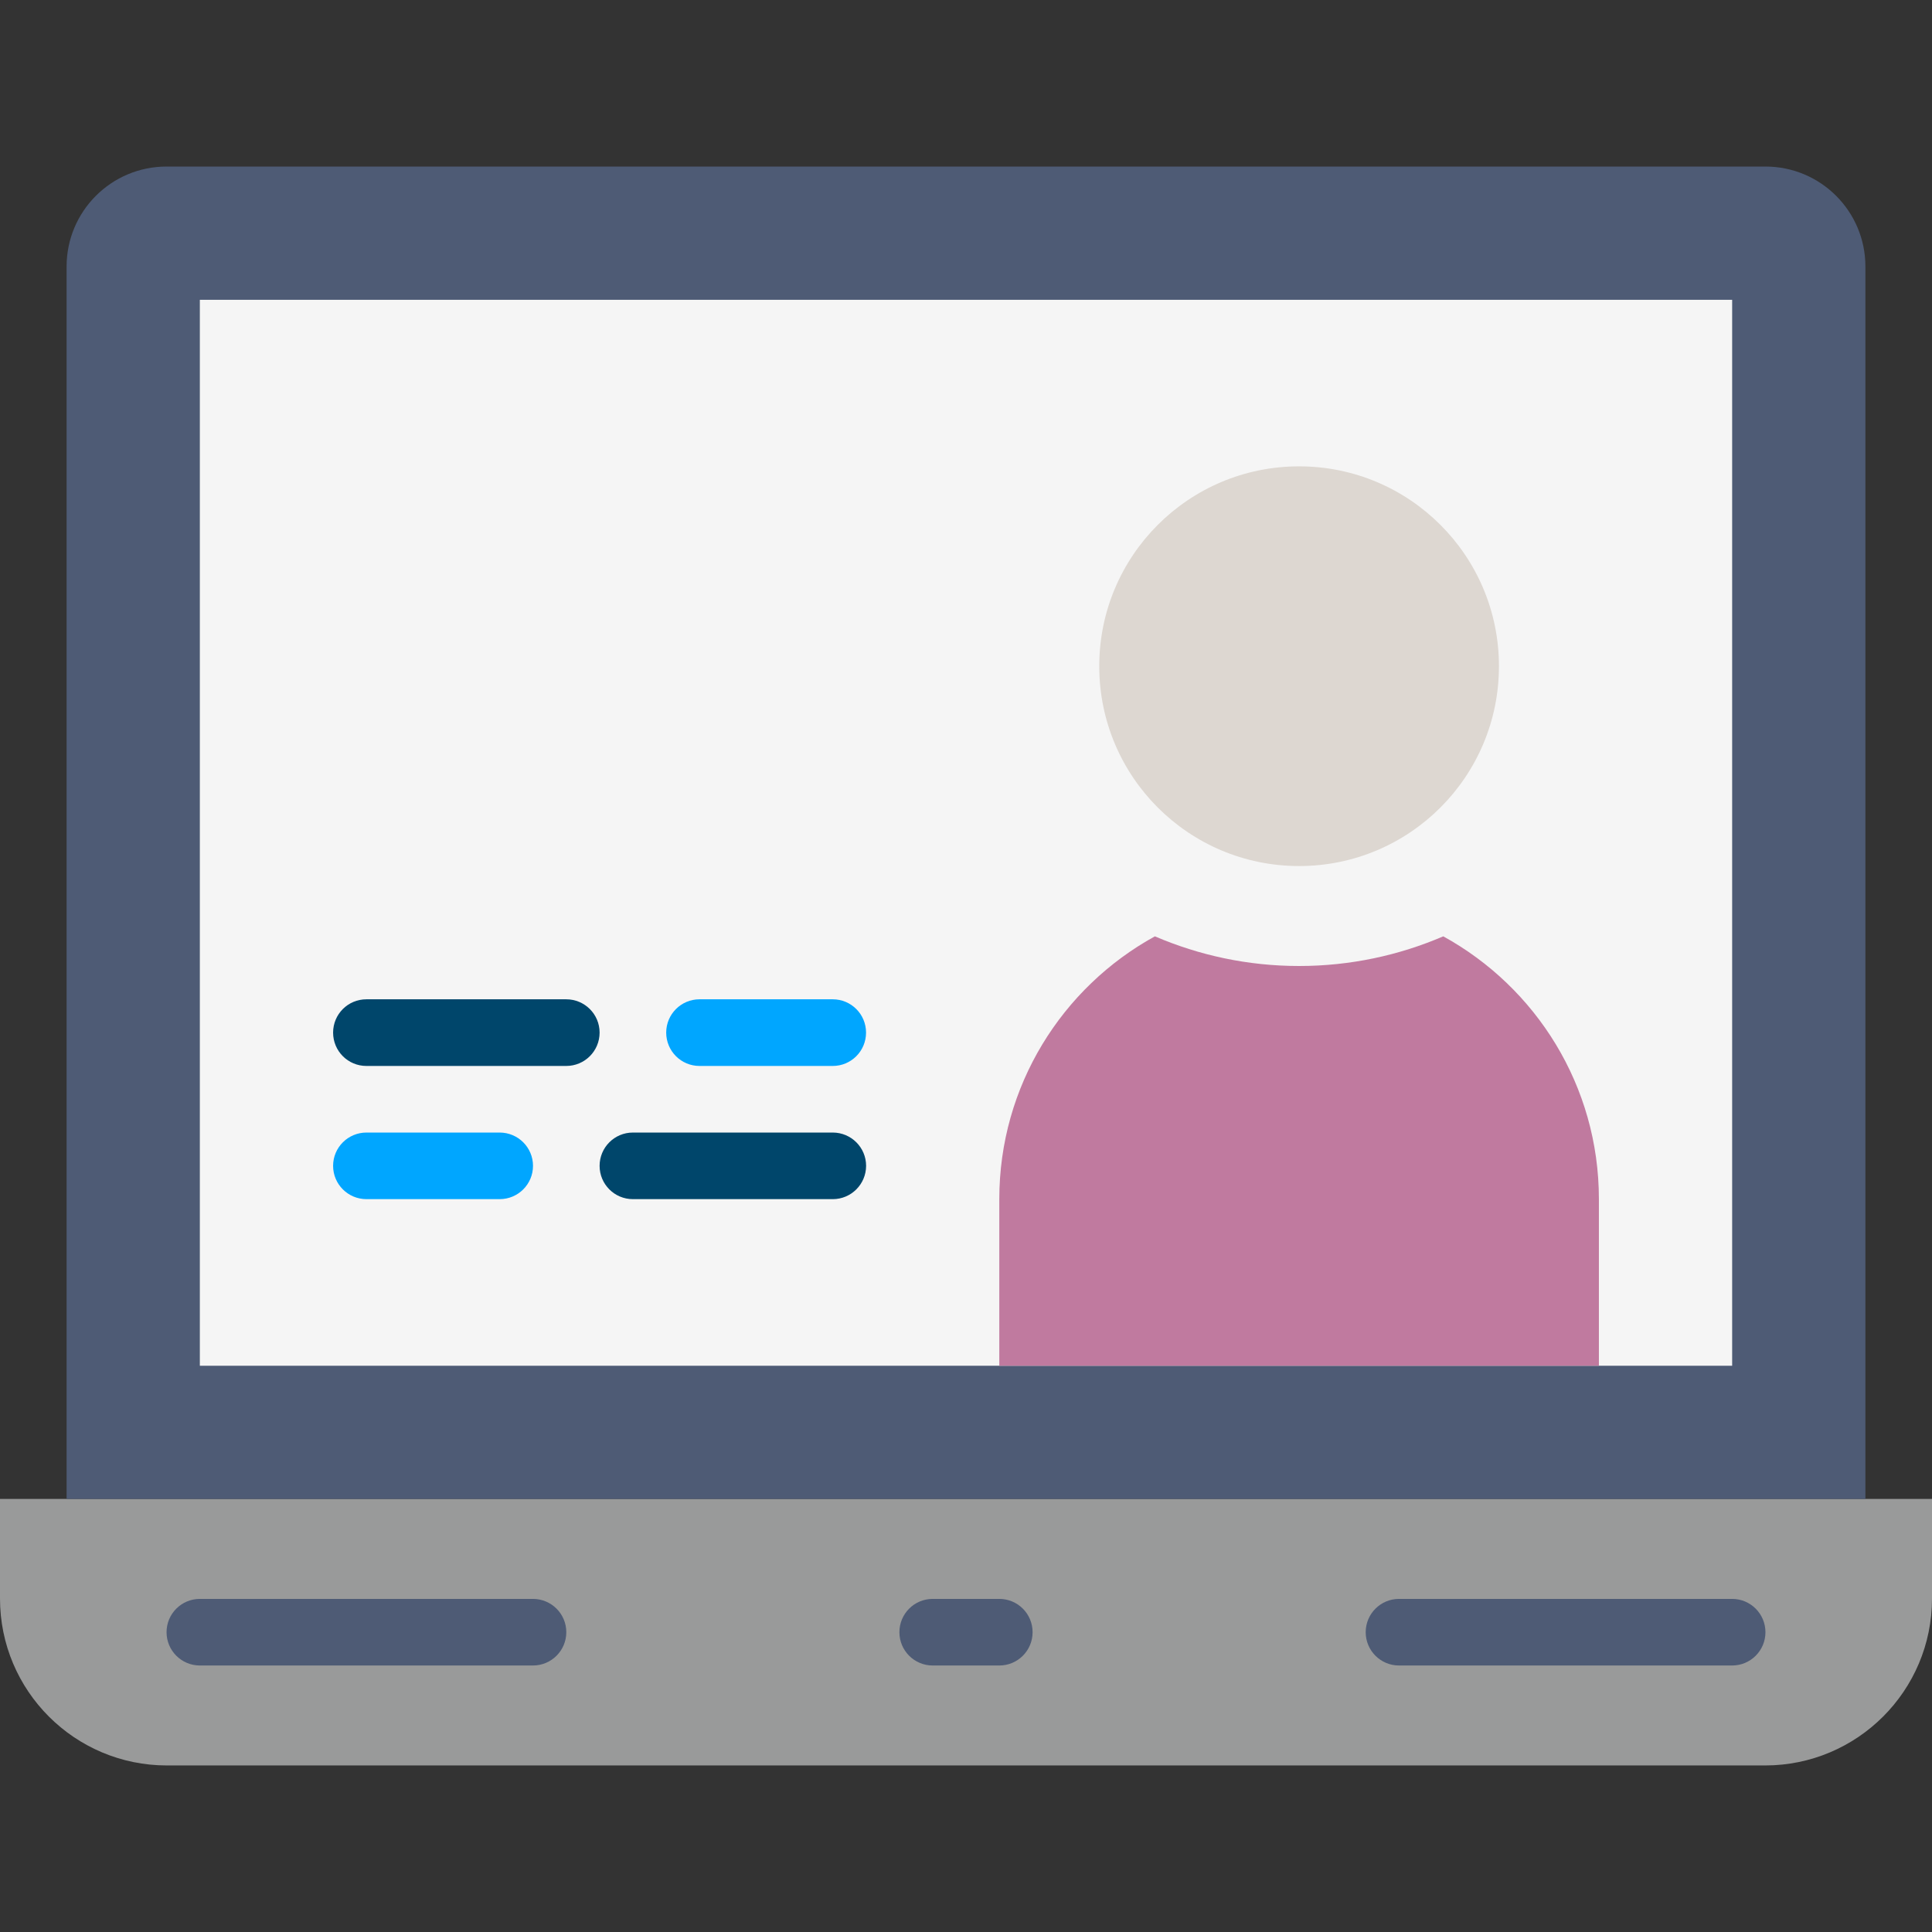 <svg width="34" height="34" viewBox="0 0 34 34" fill="none" xmlns="http://www.w3.org/2000/svg">
<rect x="0" y="0" width="34" height="34" fill="#333333" stroke="none"/>
<path d="M31.063 31.069H2.937C1.315 31.069 0 29.754 0 28.132V26.379H34V28.132C34 29.754 32.685 31.069 31.063 31.069Z" fill="#999A9A"/>
<path d="M9.379 29.31H3.517C3.194 29.31 2.931 29.048 2.931 28.724C2.931 28.4 3.194 28.138 3.517 28.138H9.379C9.703 28.138 9.966 28.4 9.966 28.724C9.966 29.048 9.703 29.31 9.379 29.31Z" fill="#4E5B75"/>
<path d="M30.483 29.31H24.62C24.297 29.31 24.034 29.048 24.034 28.724C24.034 28.4 24.297 28.138 24.62 28.138H30.483C30.806 28.138 31.069 28.4 31.069 28.724C31.069 29.048 30.806 29.31 30.483 29.31Z" fill="#4E5B75"/>
<path d="M17.586 29.31H16.414C16.09 29.31 15.828 29.048 15.828 28.724C15.828 28.4 16.09 28.138 16.414 28.138H17.586C17.91 28.138 18.172 28.4 18.172 28.724C18.172 29.048 17.91 29.31 17.586 29.31Z" fill="#4E5B75"/>
<path d="M32.828 26.379H1.172V4.69C1.172 3.718 1.96 2.931 2.931 2.931H31.069C32.04 2.931 32.828 3.718 32.828 4.69V26.379Z" fill="#4E5B75"/>
<path d="M3.517 24.035H30.483V5.276H3.517V24.035Z" fill="#F5F5F5"/>
<path d="M14.655 18.759H12.31C11.987 18.759 11.724 18.497 11.724 18.172C11.724 17.848 11.987 17.586 12.31 17.586H14.655C14.979 17.586 15.241 17.848 15.241 18.172C15.241 18.497 14.979 18.759 14.655 18.759Z" fill="#00A6FF"/>
<path d="M9.965 18.759H6.448C6.124 18.759 5.862 18.497 5.862 18.172C5.862 17.848 6.124 17.586 6.448 17.586H9.965C10.289 17.586 10.552 17.848 10.552 18.172C10.552 18.497 10.289 18.759 9.965 18.759Z" fill="#00466B"/>
<path d="M8.793 21.103H6.449C6.125 21.103 5.862 20.841 5.862 20.517C5.862 20.193 6.125 19.931 6.449 19.931H8.793C9.117 19.931 9.38 20.193 9.38 20.517C9.38 20.841 9.117 21.103 8.793 21.103Z" fill="#00A6FF"/>
<path d="M14.655 21.103H11.138C10.814 21.103 10.552 20.841 10.552 20.517C10.552 20.193 10.814 19.931 11.138 19.931H14.655C14.979 19.931 15.242 20.193 15.242 20.517C15.241 20.841 14.979 21.103 14.655 21.103Z" fill="#00466B"/>
<path d="M25.399 16.478C24.62 16.813 23.762 17 22.862 17C21.961 17 21.104 16.813 20.324 16.478C18.692 17.375 17.586 19.11 17.586 21.103V24.035H28.138V21.103C28.138 19.11 27.031 17.375 25.399 16.478Z" fill="#C07A9F"/>
<path d="M26.379 11.724C26.379 13.667 24.805 15.241 22.862 15.241C20.919 15.241 19.345 13.667 19.345 11.724C19.345 9.781 20.919 8.207 22.862 8.207C24.805 8.207 26.379 9.781 26.379 11.724Z" fill="#DDD7D1"/>
</svg>
